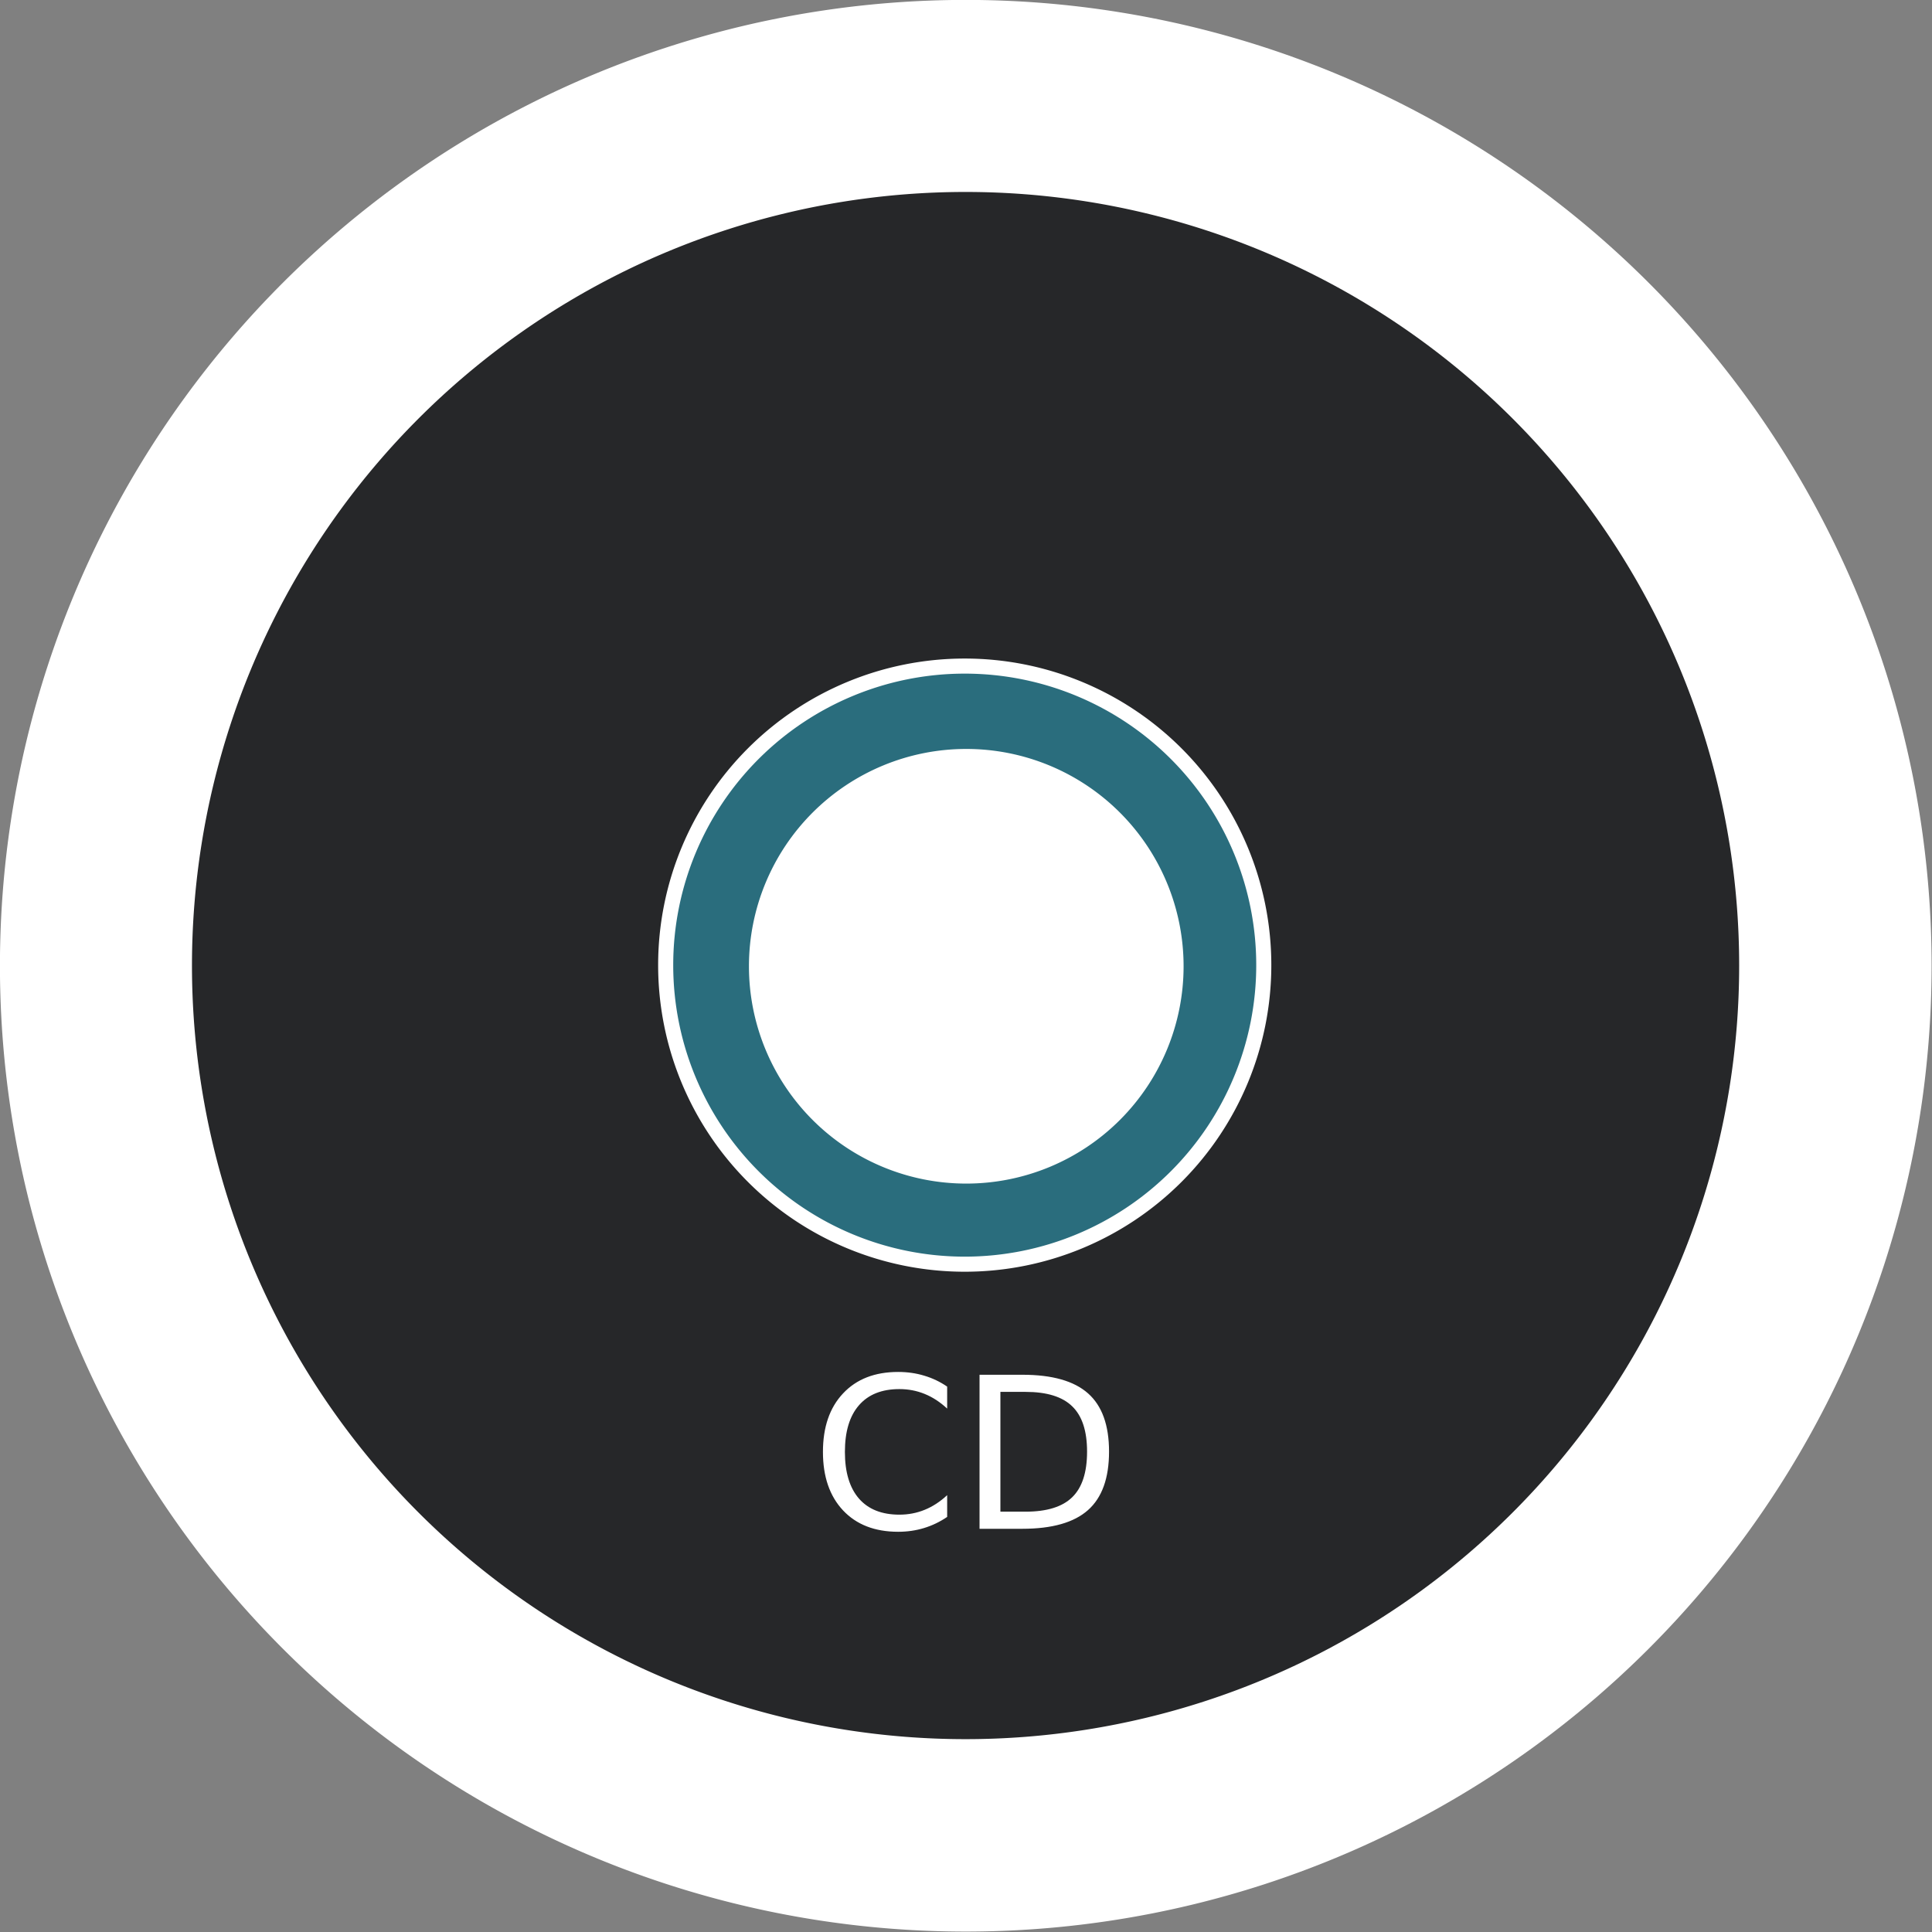 <?xml version="1.0" encoding="UTF-8" standalone="no"?>
<!-- Created with Inkscape (http://www.inkscape.org/) -->

<svg
   xmlns:dc="http://purl.org/dc/elements/1.1/"
   xmlns:cc="http://creativecommons.org/ns#"
   xmlns:rdf="http://www.w3.org/1999/02/22-rdf-syntax-ns#"
   xmlns:svg="http://www.w3.org/2000/svg"
   xmlns="http://www.w3.org/2000/svg"
   version="1.0"
   width="128"
   height="128"
   id="svg2">
  <rect width="100%" height="100%" fill="#808080" stroke="none"/>
  <defs
     id="defs4" />
  <g
     id="layer1">
    <path
       d="m 103.393,66.125 a 44.375,44.375 0 1 1 -88.75,0 44.375,44.375 0 1 1 88.75,0 z"
       transform="matrix(1.442,0,0,1.442,-21.119,-31.369)"
       id="path2161"
       style="fill:#ffffff;fill-opacity:1;fill-rule:nonzero;stroke:none" />
    <path
       d="m 153.291,106.155 a 46.593,46.593 0 1 1 -93.187,0 46.593,46.593 0 1 1 93.187,0 z"
       transform="matrix(1.1,0,0,1.1,-53.396,-52.8)"
       id="path5993"
       style="fill:#262729;fill-opacity:1;fill-rule:nonzero;stroke:none" />
    <path
       d="m 202.788,122.318 a 24.37,24.37 0 1 1 -48.74,0 24.37,24.37 0 1 1 48.74,0 z"
       transform="matrix(0.813,0,0,0.813,-81.138,-35.502)"
       id="path5997"
       style="fill:#2a6d7d;fill-opacity:1;fill-rule:nonzero;stroke:#ffffff;stroke-width:1.229;stroke-linejoin:miter;stroke-miterlimit:4;stroke-opacity:1;stroke-dasharray:none" />
    <path
       d="m 87.378,73.199 a 14.647,14.647 0 1 1 -29.294,0 14.647,14.647 0 1 1 29.294,0 z"
       transform="matrix(0.983,0,0,0.983,-7.477,-7.937)"
       id="path5999"
       style="fill:#ffffff;fill-opacity:1;fill-rule:nonzero;stroke:none" />
    <path
       d="m 39.579,86.816 0,1.456 c -0.465,-0.433 -0.962,-0.757 -1.49,-0.971 -0.524,-0.214 -1.082,-0.321 -1.675,-0.321 -1.167,9e-6 -2.06,0.358 -2.68,1.073 -0.62,0.711 -0.93,1.741 -0.93,3.09 -3e-6,1.344 0.31,2.374 0.93,3.09 0.62,0.711 1.513,1.066 2.68,1.066 0.592,10e-7 1.151,-0.107 1.675,-0.321 0.529,-0.214 1.025,-0.538 1.49,-0.971 l 0,1.442 c -0.483,0.328 -0.996,0.574 -1.538,0.738 -0.538,0.164 -1.107,0.246 -1.709,0.246 -1.545,0 -2.762,-0.472 -3.65,-1.415 -0.889,-0.948 -1.333,-2.24 -1.333,-3.876 -1e-6,-1.641 0.444,-2.933 1.333,-3.876 0.889,-0.948 2.105,-1.422 3.65,-1.422 0.611,1.1e-5 1.185,0.082 1.723,0.246 0.542,0.16 1.05,0.401 1.524,0.725 m 3.527,0.349 0,7.937 1.668,0 c 1.408,10e-7 2.438,-0.319 3.09,-0.957 0.656,-0.638 0.984,-1.645 0.984,-3.021 -9e-6,-1.367 -0.328,-2.368 -0.984,-3.001 -0.652,-0.638 -1.682,-0.957 -3.09,-0.957 l -1.668,0 m -1.381,-1.135 2.837,0 c 1.978,1e-5 3.429,0.412 4.354,1.237 0.925,0.82 1.388,2.105 1.388,3.855 -10e-6,1.759 -0.465,3.051 -1.395,3.876 -0.93,0.825 -2.379,1.237 -4.348,1.237 l -2.837,0 0,-10.206"
       transform="translate(23.173,5.051)"
       id="flowRoot6001"
       style="fill:#ffffff;fill-opacity:1" />
  </g>
</svg>
